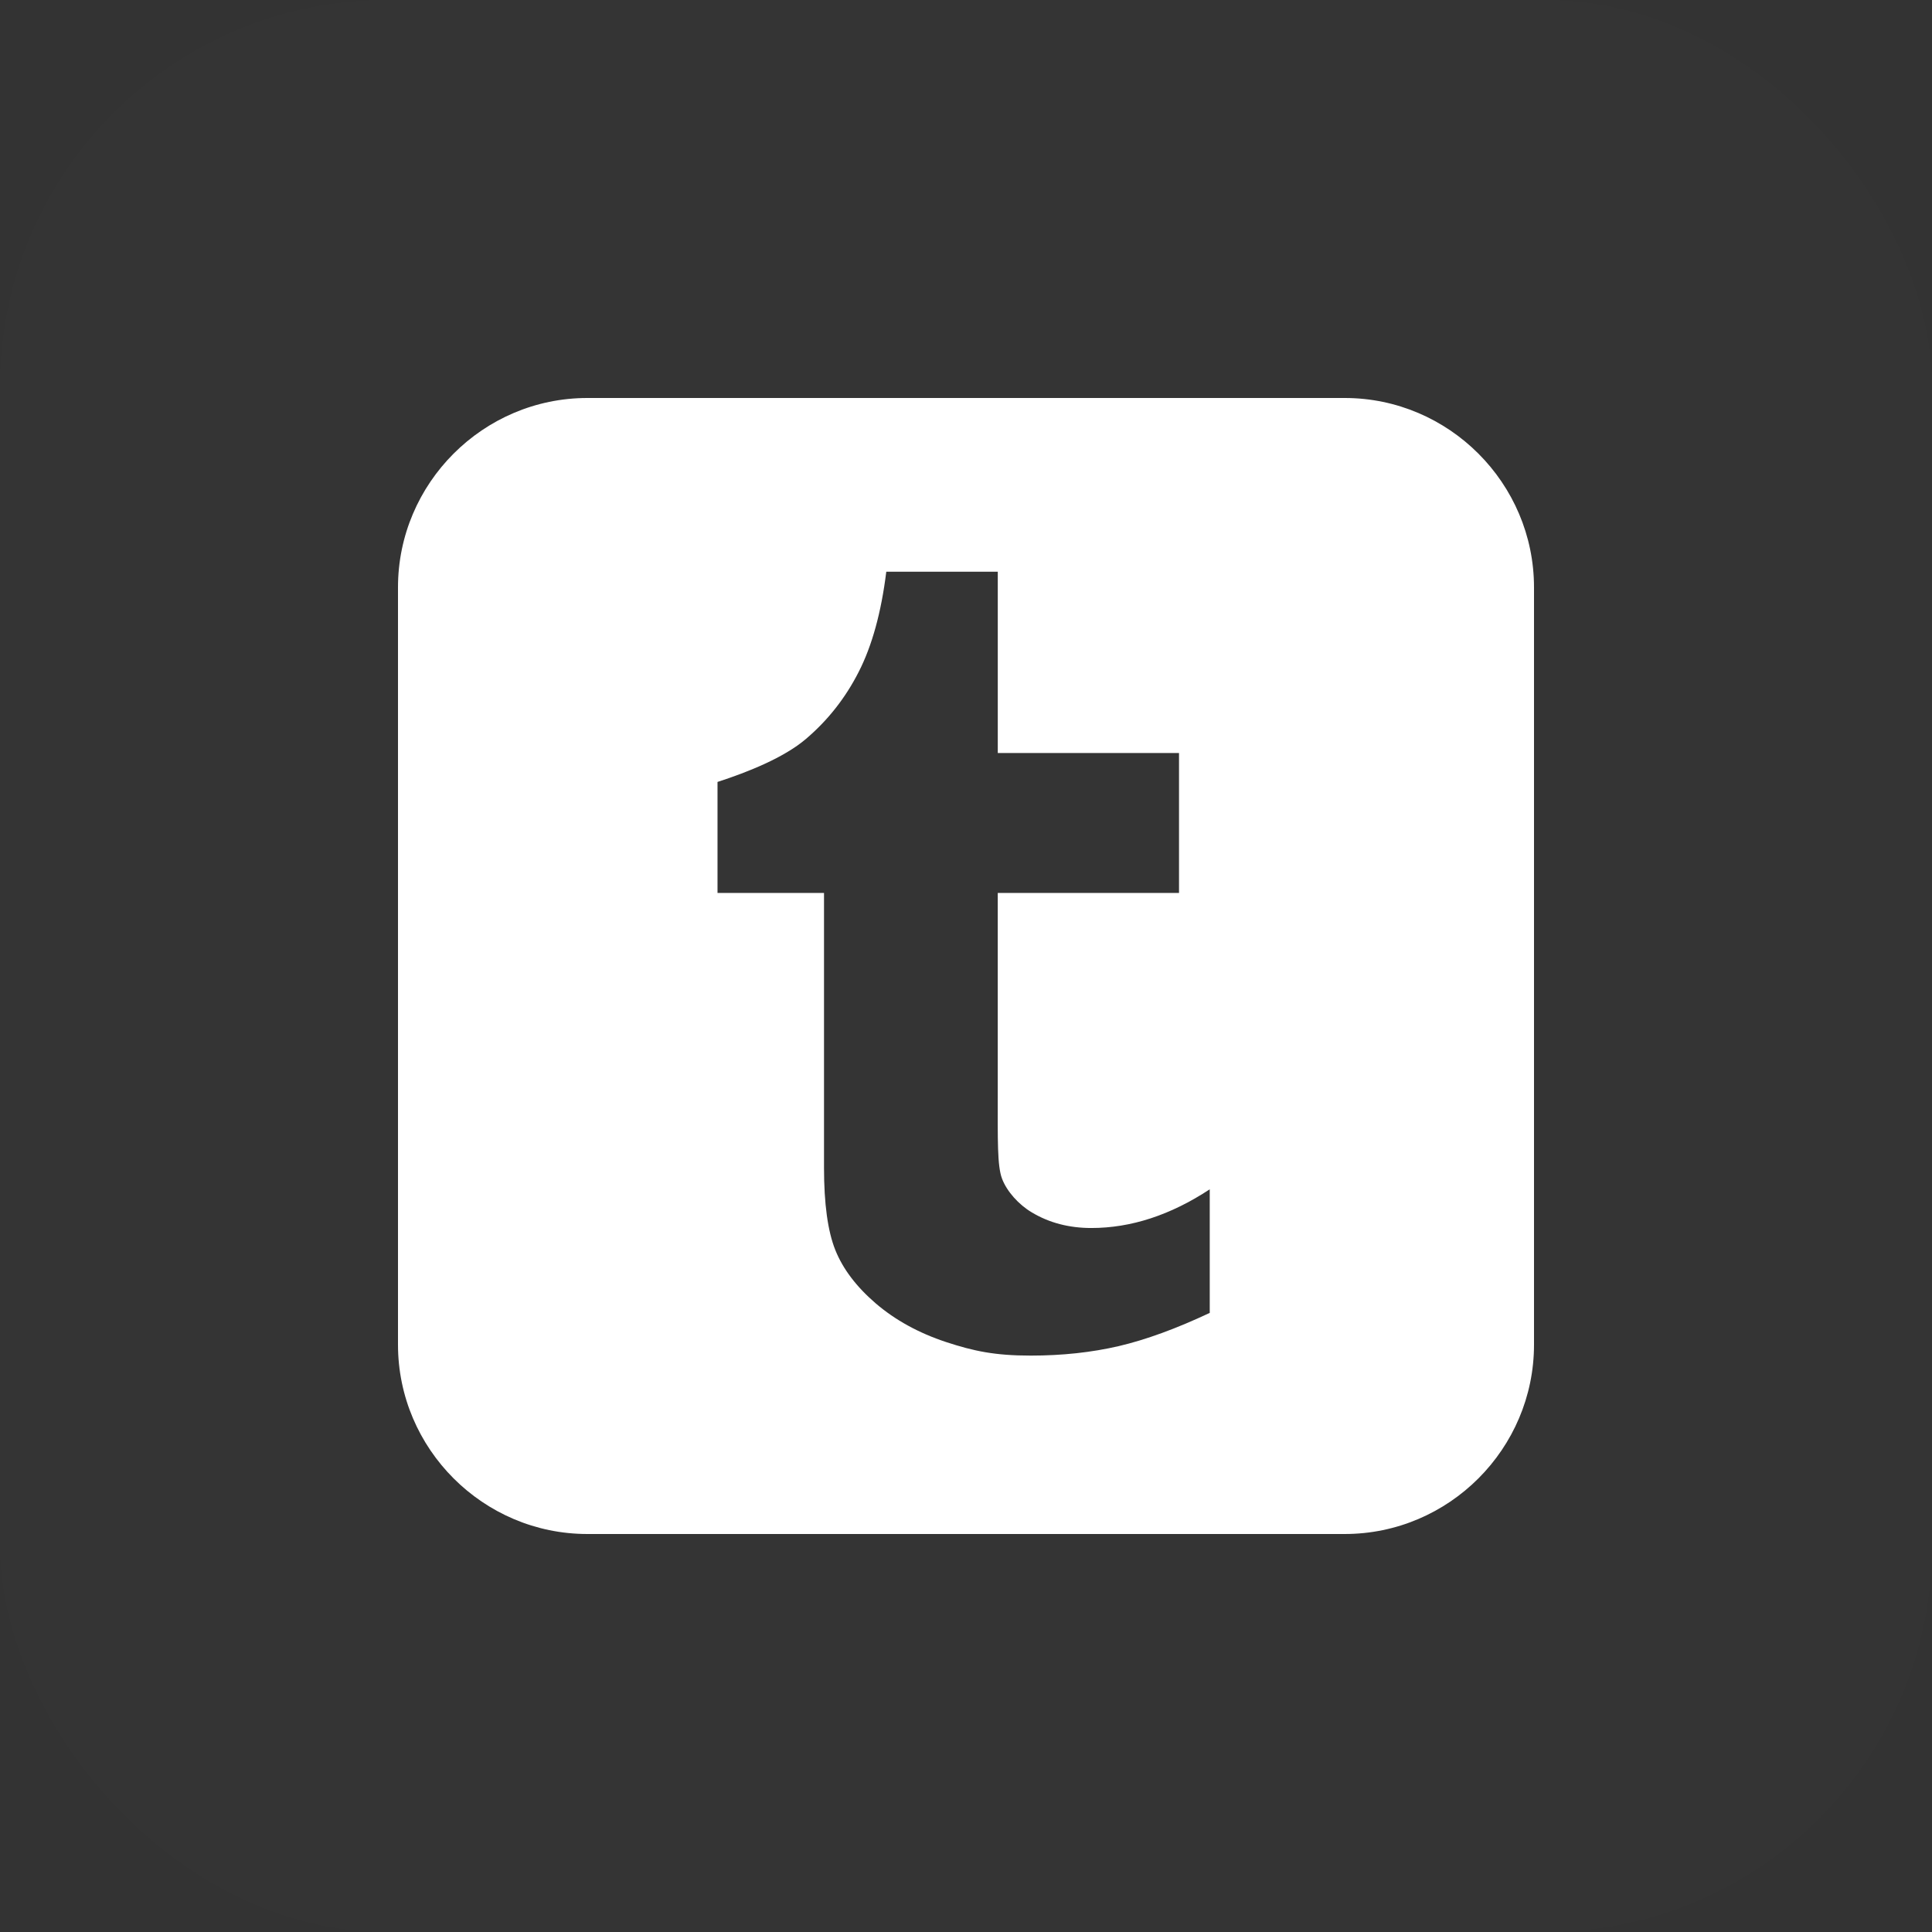 <?xml version="1.0" encoding="utf-8"?>
<!-- Generate more at customizr.net -->
<!DOCTYPE svg PUBLIC "-//W3C//DTD SVG 1.1//EN" "http://www.w3.org/Graphics/SVG/1.1/DTD/svg11.dtd">
<svg id="tumblr" class="custom-icon" version="1.1" xmlns="http://www.w3.org/2000/svg" xmlns:xlink="http://www.w3.org/1999/xlink" viewBox="0 0 100 100" style="height: 40px; width: 40px;"><rect x="0" y="0" width="100" height="100" fill="#333333" stroke="none"/><rect class="outer-shape" x="0" y="0" width="100" height="100" rx="20" ry="20" style="opacity: 0.01; fill: rgb(191, 191, 191);"></rect>
	<path class="inner-shape" style="opacity:1;fill:#fff;" transform="translate(20,20) scale(0.6)" d="M82.671,1H17.336C8.351,1,1,8.351,1,17.336v65.329c0,8.99,7.351,16.335,16.335,16.335h65.335 C91.654,99.001,99,91.655,99,82.665V17.336C98.999,8.352,91.654,1.001,82.671,1L82.671,1z M71.028,79.925 c-2.886,1.358-5.506,2.315-7.848,2.865c-2.344,0.545-4.877,0.819-7.599,0.819c-3.092,0-4.917-0.388-7.291-1.166 c-2.375-0.784-4.402-1.902-6.077-3.337c-1.681-1.447-2.841-2.986-3.49-4.612c-0.65-1.628-0.972-3.99-0.972-7.082V43.698h-9.187 v-9.576c2.655-0.861,5.736-2.099,7.626-3.708c1.899-1.615,3.418-3.547,4.564-5.807c1.149-2.255,1.938-5.132,2.369-8.62h9.618v15.642 h15.635v12.071H52.739v17.34c0,3.924-0.051,6.185,0.366,7.297c0.413,1.106,1.447,2.255,2.574,2.919 c1.498,0.898,3.207,1.346,5.132,1.346c3.425,0,6.832-1.112,10.216-3.338v10.665V79.925z"></path>
</svg>

